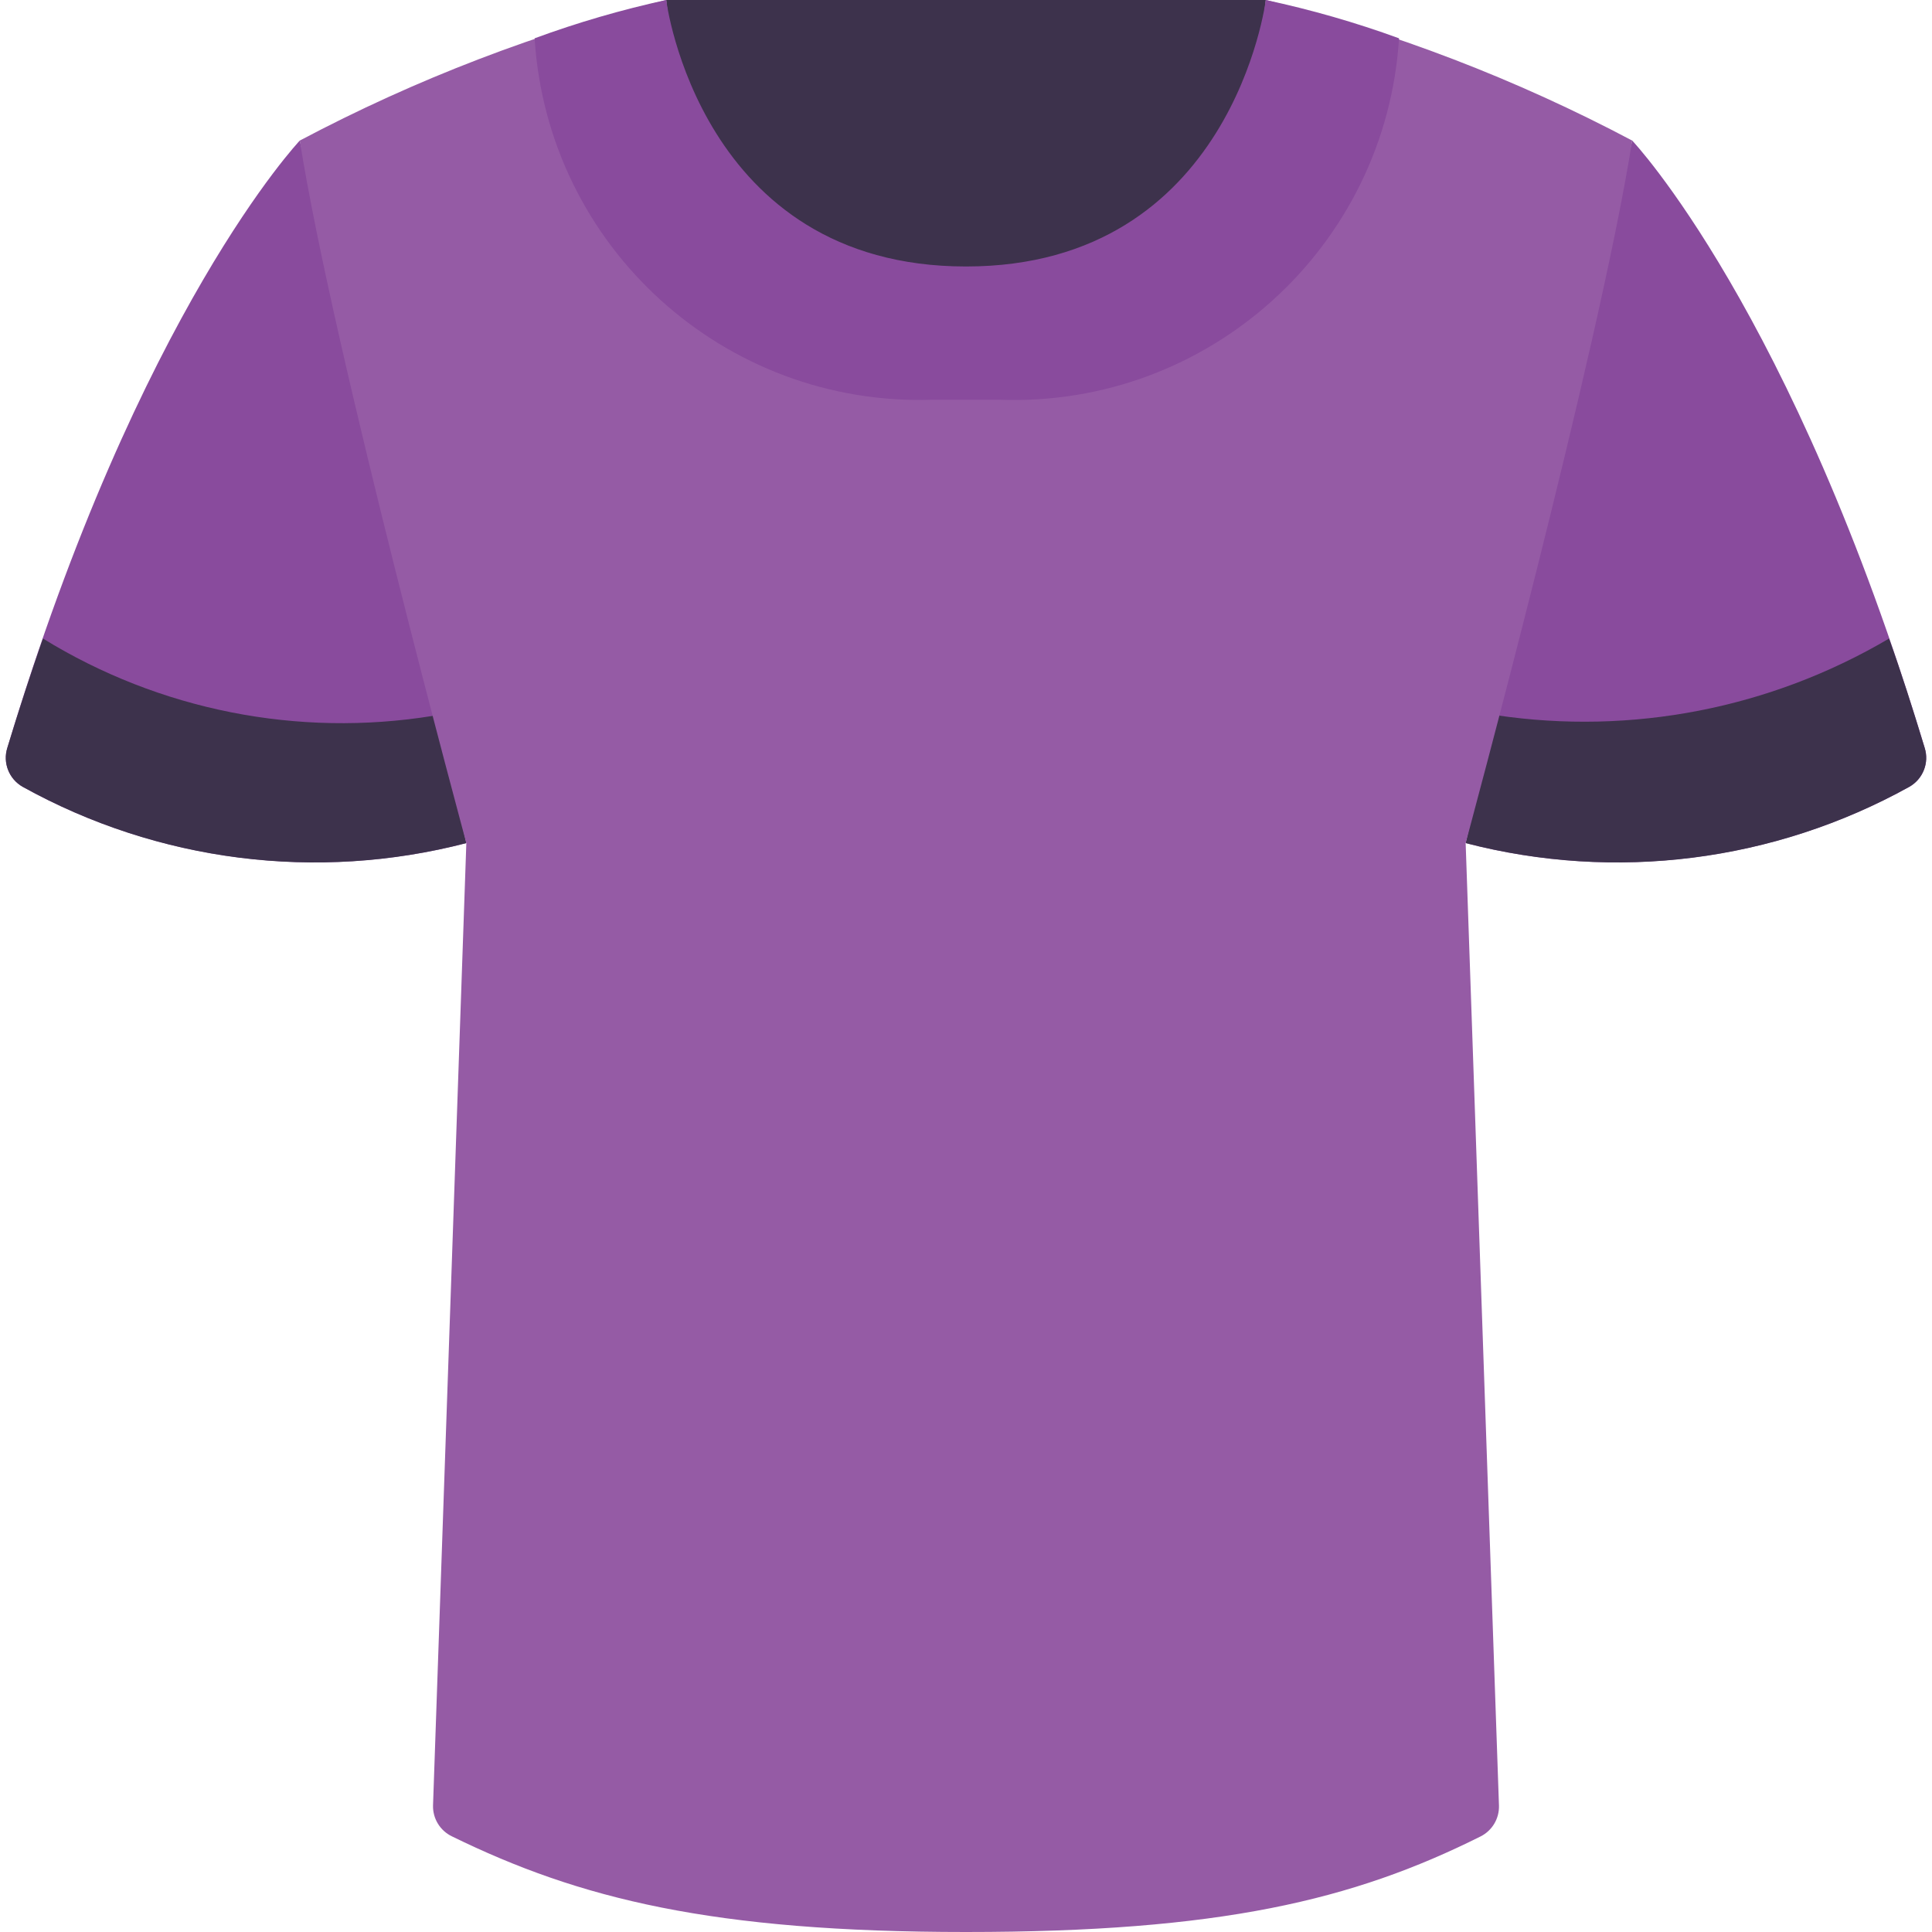 <svg height="512" viewBox="0 0 58 58" width="512" xmlns="http://www.w3.org/2000/svg"><g id="011---T-Shirt" fill="none"><path id="Shape" d="m9 4.22s-4.82 5.08-8.78 18.23c-.142.45.05.937.46 1.17 4.06 2.248 8.827 2.853 13.32 1.69z" fill="#894b9d"/><path id="Shape" d="m49 4.22s4.82 5.08 8.78 18.23c.142.45-.05.937-.46 1.17-4.06 2.248-8.827 2.853-13.32 1.69z" fill="#894b9d"/><path id="Shape" d="m57.32 23.62c-4.058 2.253-8.828 2.858-13.32 1.69l.91-3.84c4.081.608 8.246-.204 11.8-2.3.36 1 .72 2.13 1.07 3.28.142.45-.05.937-.46 1.17z" fill="#3d324c"/><path id="Shape" d="m14 25.31c-4.492 1.168-9.262.563-13.32-1.69-.41-.233-.602-.72-.46-1.17.35-1.15.71-2.25 1.07-3.28 3.499 2.153 7.655 2.977 11.71 2.32.14-.03 0-.49 1 3.82z" fill="#3d324c"/><path id="Shape" d="m44 25.31 1 28.89c.014.391-.201.754-.55.93-3.84 1.92-7.83 2.87-15.45 2.87s-11.61-1-15.43-2.87c-.357-.17-.581-.535-.57-.93l1-28.89s-4-14.76-5-21.09c3.483-1.845 7.177-3.262 11-4.22 0 0 1 8 9 8s9-8 9-8c3.823.958 7.517 2.375 11 4.22-1 6.33-5 21.09-5 21.09z" fill="#955ba5"/><path id="Shape" d="m38 0s-1 10.85-9 10.85-9-10.85-9-10.85z" fill="#3d324c"/><path id="Shape" d="m42 1.15c-.397 6.272-5.72 11.085-12 10.85h-2c-6.263.212-11.559-4.596-11.95-10.85 1.289-.474 2.608-.858 3.95-1.15 0 0 1 8 9 8s9-8 9-8c1.358.29 2.695.674 4 1.15z" fill="#894b9d"/></g></svg>